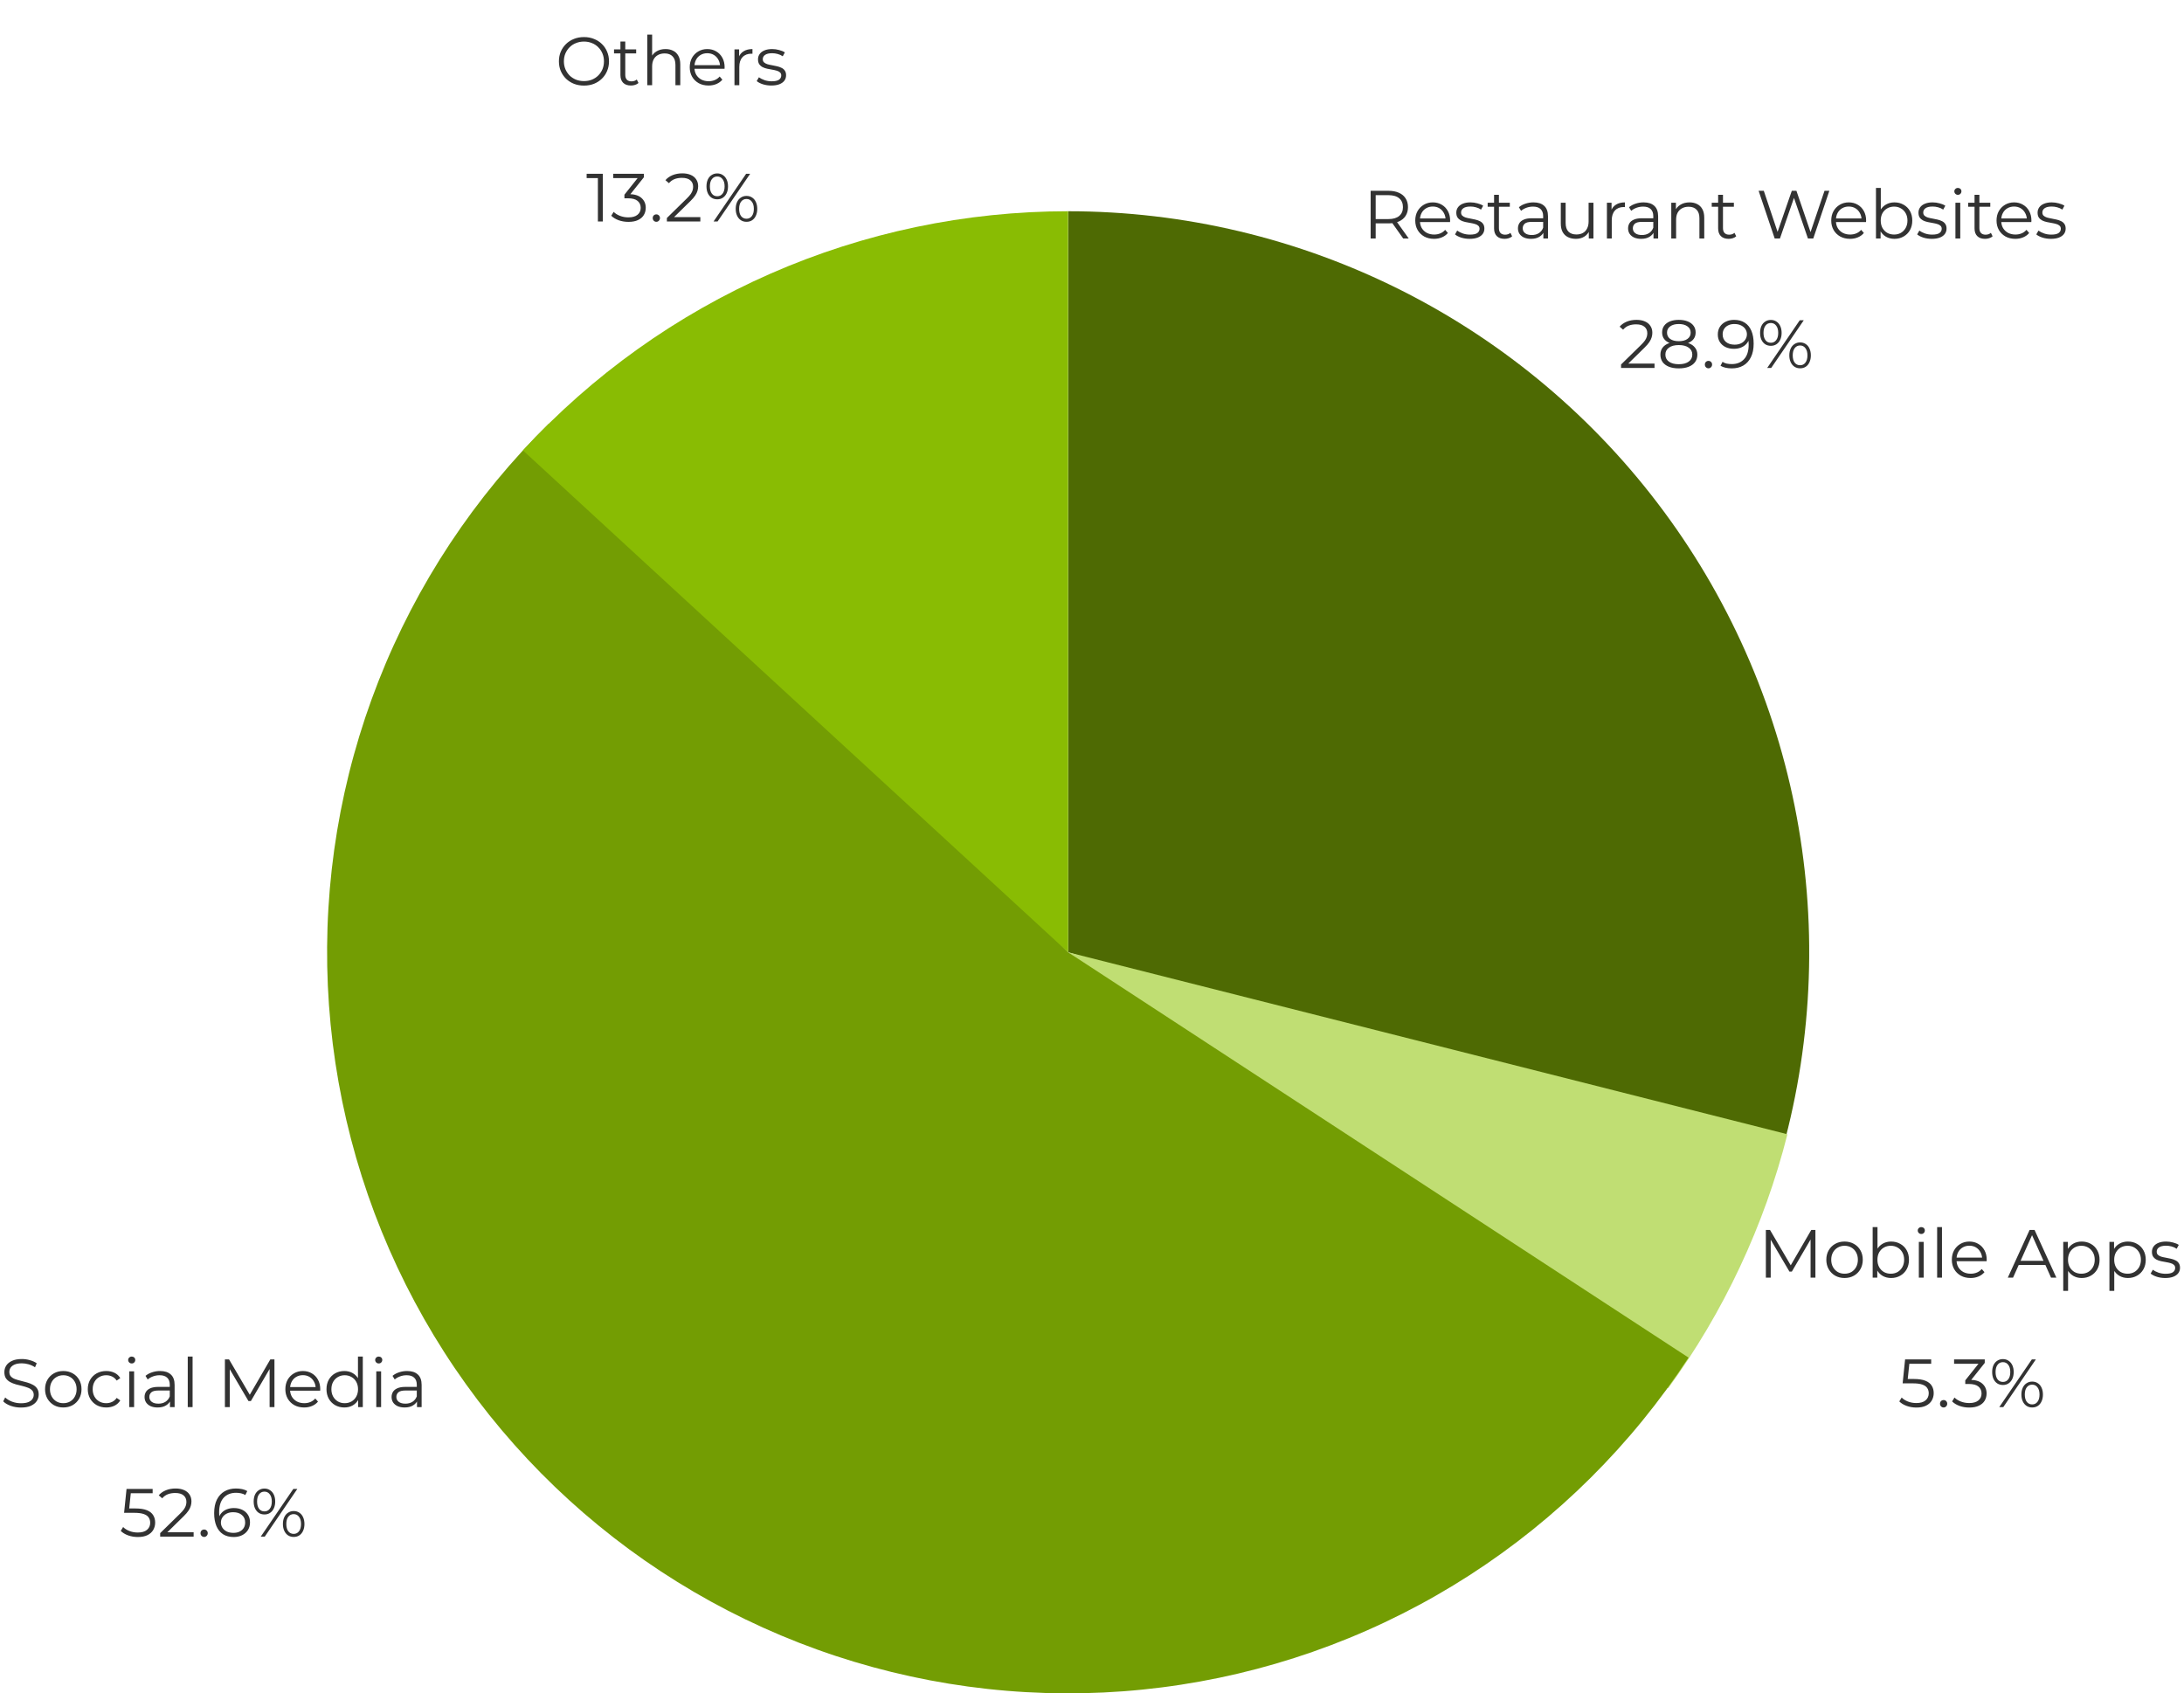 <svg width="641" height="497" viewBox="0 0 641 497" fill="none" xmlns="http://www.w3.org/2000/svg">
<path d="M6.14 413.12C5.1 413.12 4.1 412.953 3.14 412.62C2.193 412.273 1.46 411.833 0.94 411.3L1.52 410.16C2.013 410.64 2.673 411.047 3.5 411.38C4.34 411.7 5.22 411.86 6.14 411.86C7.02 411.86 7.733 411.753 8.28 411.54C8.84 411.313 9.247 411.013 9.5 410.64C9.767 410.267 9.9 409.853 9.9 409.4C9.9 408.853 9.74 408.413 9.42 408.08C9.113 407.747 8.707 407.487 8.2 407.3C7.693 407.1 7.133 406.927 6.52 406.78C5.907 406.633 5.293 406.48 4.68 406.32C4.067 406.147 3.5 405.92 2.98 405.64C2.473 405.36 2.06 404.993 1.74 404.54C1.433 404.073 1.28 403.467 1.28 402.72C1.28 402.027 1.46 401.393 1.82 400.82C2.193 400.233 2.76 399.767 3.52 399.42C4.28 399.06 5.253 398.88 6.44 398.88C7.227 398.88 8.007 398.993 8.78 399.22C9.553 399.433 10.22 399.733 10.78 400.12L10.28 401.3C9.68 400.9 9.04 400.607 8.36 400.42C7.693 400.233 7.047 400.14 6.42 400.14C5.58 400.14 4.887 400.253 4.34 400.48C3.793 400.707 3.387 401.013 3.12 401.4C2.867 401.773 2.74 402.2 2.74 402.68C2.74 403.227 2.893 403.667 3.2 404C3.52 404.333 3.933 404.593 4.44 404.78C4.96 404.967 5.527 405.133 6.14 405.28C6.753 405.427 7.36 405.587 7.96 405.76C8.573 405.933 9.133 406.16 9.64 406.44C10.16 406.707 10.573 407.067 10.88 407.52C11.2 407.973 11.36 408.567 11.36 409.3C11.36 409.98 11.173 410.613 10.8 411.2C10.427 411.773 9.853 412.24 9.08 412.6C8.32 412.947 7.34 413.12 6.14 413.12ZM18.565 413.1C17.551 413.1 16.638 412.873 15.825 412.42C15.025 411.953 14.391 411.32 13.925 410.52C13.458 409.707 13.225 408.78 13.225 407.74C13.225 406.687 13.458 405.76 13.925 404.96C14.391 404.16 15.025 403.533 15.825 403.08C16.625 402.627 17.538 402.4 18.565 402.4C19.605 402.4 20.525 402.627 21.325 403.08C22.138 403.533 22.771 404.16 23.225 404.96C23.691 405.76 23.925 406.687 23.925 407.74C23.925 408.78 23.691 409.707 23.225 410.52C22.771 411.32 22.138 411.953 21.325 412.42C20.511 412.873 19.591 413.1 18.565 413.1ZM18.565 411.84C19.325 411.84 19.998 411.673 20.585 411.34C21.171 410.993 21.631 410.513 21.965 409.9C22.311 409.273 22.485 408.553 22.485 407.74C22.485 406.913 22.311 406.193 21.965 405.58C21.631 404.967 21.171 404.493 20.585 404.16C19.998 403.813 19.331 403.64 18.585 403.64C17.838 403.64 17.171 403.813 16.585 404.16C15.998 404.493 15.531 404.967 15.185 405.58C14.838 406.193 14.665 406.913 14.665 407.74C14.665 408.553 14.838 409.273 15.185 409.9C15.531 410.513 15.998 410.993 16.585 411.34C17.171 411.673 17.831 411.84 18.565 411.84ZM31.184 413.1C30.144 413.1 29.21 412.873 28.384 412.42C27.57 411.953 26.93 411.32 26.464 410.52C25.997 409.707 25.764 408.78 25.764 407.74C25.764 406.687 25.997 405.76 26.464 404.96C26.93 404.16 27.57 403.533 28.384 403.08C29.21 402.627 30.144 402.4 31.184 402.4C32.077 402.4 32.884 402.573 33.604 402.92C34.324 403.267 34.89 403.787 35.304 404.48L34.244 405.2C33.884 404.667 33.437 404.273 32.904 404.02C32.37 403.767 31.79 403.64 31.164 403.64C30.417 403.64 29.744 403.813 29.144 404.16C28.544 404.493 28.07 404.967 27.724 405.58C27.377 406.193 27.204 406.913 27.204 407.74C27.204 408.567 27.377 409.287 27.724 409.9C28.07 410.513 28.544 410.993 29.144 411.34C29.744 411.673 30.417 411.84 31.164 411.84C31.79 411.84 32.37 411.713 32.904 411.46C33.437 411.207 33.884 410.82 34.244 410.3L35.304 411.02C34.89 411.7 34.324 412.22 33.604 412.58C32.884 412.927 32.077 413.1 31.184 413.1ZM37.937 413V402.5H39.357V413H37.937ZM38.657 400.18C38.364 400.18 38.117 400.08 37.917 399.88C37.717 399.68 37.617 399.44 37.617 399.16C37.617 398.88 37.717 398.647 37.917 398.46C38.117 398.26 38.364 398.16 38.657 398.16C38.95 398.16 39.197 398.253 39.397 398.44C39.597 398.627 39.697 398.86 39.697 399.14C39.697 399.433 39.597 399.68 39.397 399.88C39.21 400.08 38.964 400.18 38.657 400.18ZM49.888 413V410.68L49.828 410.3V406.42C49.828 405.527 49.575 404.84 49.068 404.36C48.575 403.88 47.835 403.64 46.848 403.64C46.168 403.64 45.522 403.753 44.908 403.98C44.295 404.207 43.775 404.507 43.348 404.88L42.708 403.82C43.242 403.367 43.882 403.02 44.628 402.78C45.375 402.527 46.161 402.4 46.988 402.4C48.348 402.4 49.395 402.74 50.128 403.42C50.875 404.087 51.248 405.107 51.248 406.48V413H49.888ZM46.268 413.1C45.481 413.1 44.795 412.973 44.208 412.72C43.635 412.453 43.195 412.093 42.888 411.64C42.581 411.173 42.428 410.64 42.428 410.04C42.428 409.493 42.555 409 42.808 408.56C43.075 408.107 43.502 407.747 44.088 407.48C44.688 407.2 45.488 407.06 46.488 407.06H50.108V408.12H46.528C45.515 408.12 44.808 408.3 44.408 408.66C44.022 409.02 43.828 409.467 43.828 410C43.828 410.6 44.062 411.08 44.528 411.44C44.995 411.8 45.648 411.98 46.488 411.98C47.288 411.98 47.975 411.8 48.548 411.44C49.135 411.067 49.562 410.533 49.828 409.84L50.148 410.82C49.882 411.513 49.415 412.067 48.748 412.48C48.095 412.893 47.268 413.1 46.268 413.1ZM55.105 413V398.16H56.525V413H55.105ZM66.01 413V399H67.231L73.63 409.92H72.99L79.331 399H80.55V413H79.13V401.22H79.471L73.63 411.22H72.93L67.05 401.22H67.43V413H66.01ZM89.272 413.1C88.179 413.1 87.219 412.873 86.392 412.42C85.565 411.953 84.919 411.32 84.452 410.52C83.985 409.707 83.752 408.78 83.752 407.74C83.752 406.7 83.972 405.78 84.412 404.98C84.865 404.18 85.479 403.553 86.252 403.1C87.039 402.633 87.919 402.4 88.892 402.4C89.879 402.4 90.752 402.627 91.512 403.08C92.285 403.52 92.892 404.147 93.332 404.96C93.772 405.76 93.992 406.687 93.992 407.74C93.992 407.807 93.985 407.88 93.972 407.96C93.972 408.027 93.972 408.1 93.972 408.18H84.832V407.12H93.212L92.652 407.54C92.652 406.78 92.485 406.107 92.152 405.52C91.832 404.92 91.392 404.453 90.832 404.12C90.272 403.787 89.625 403.62 88.892 403.62C88.172 403.62 87.525 403.787 86.952 404.12C86.379 404.453 85.932 404.92 85.612 405.52C85.292 406.12 85.132 406.807 85.132 407.58V407.8C85.132 408.6 85.305 409.307 85.652 409.92C86.012 410.52 86.505 410.993 87.132 411.34C87.772 411.673 88.499 411.84 89.312 411.84C89.952 411.84 90.545 411.727 91.092 411.5C91.652 411.273 92.132 410.927 92.532 410.46L93.332 411.38C92.865 411.94 92.279 412.367 91.572 412.66C90.879 412.953 90.112 413.1 89.272 413.1ZM101.062 413.1C100.062 413.1 99.162 412.873 98.362 412.42C97.576 411.967 96.956 411.34 96.502 410.54C96.049 409.727 95.822 408.793 95.822 407.74C95.822 406.673 96.049 405.74 96.502 404.94C96.956 404.14 97.576 403.52 98.362 403.08C99.162 402.627 100.062 402.4 101.062 402.4C101.982 402.4 102.802 402.607 103.522 403.02C104.256 403.433 104.836 404.04 105.262 404.84C105.702 405.627 105.922 406.593 105.922 407.74C105.922 408.873 105.709 409.84 105.282 410.64C104.856 411.44 104.276 412.053 103.542 412.48C102.822 412.893 101.996 413.1 101.062 413.1ZM101.162 411.84C101.909 411.84 102.576 411.673 103.162 411.34C103.762 410.993 104.229 410.513 104.562 409.9C104.909 409.273 105.082 408.553 105.082 407.74C105.082 406.913 104.909 406.193 104.562 405.58C104.229 404.967 103.762 404.493 103.162 404.16C102.576 403.813 101.909 403.64 101.162 403.64C100.429 403.64 99.769 403.813 99.182 404.16C98.596 404.493 98.129 404.967 97.782 405.58C97.436 406.193 97.262 406.913 97.262 407.74C97.262 408.553 97.436 409.273 97.782 409.9C98.129 410.513 98.596 410.993 99.182 411.34C99.769 411.673 100.429 411.84 101.162 411.84ZM105.122 413V409.84L105.262 407.72L105.062 405.6V398.16H106.482V413H105.122ZM110.437 413V402.5H111.857V413H110.437ZM111.157 400.18C110.864 400.18 110.617 400.08 110.417 399.88C110.217 399.68 110.117 399.44 110.117 399.16C110.117 398.88 110.217 398.647 110.417 398.46C110.617 398.26 110.864 398.16 111.157 398.16C111.45 398.16 111.697 398.253 111.897 398.44C112.097 398.627 112.197 398.86 112.197 399.14C112.197 399.433 112.097 399.68 111.897 399.88C111.71 400.08 111.464 400.18 111.157 400.18ZM122.388 413V410.68L122.328 410.3V406.42C122.328 405.527 122.075 404.84 121.568 404.36C121.075 403.88 120.335 403.64 119.348 403.64C118.668 403.64 118.021 403.753 117.408 403.98C116.795 404.207 116.275 404.507 115.848 404.88L115.208 403.82C115.741 403.367 116.381 403.02 117.128 402.78C117.875 402.527 118.661 402.4 119.488 402.4C120.848 402.4 121.895 402.74 122.628 403.42C123.375 404.087 123.748 405.107 123.748 406.48V413H122.388ZM118.768 413.1C117.981 413.1 117.295 412.973 116.708 412.72C116.135 412.453 115.695 412.093 115.388 411.64C115.081 411.173 114.928 410.64 114.928 410.04C114.928 409.493 115.055 409 115.308 408.56C115.575 408.107 116.001 407.747 116.588 407.48C117.188 407.2 117.988 407.06 118.988 407.06H122.608V408.12H119.028C118.015 408.12 117.308 408.3 116.908 408.66C116.521 409.02 116.328 409.467 116.328 410C116.328 410.6 116.561 411.08 117.028 411.44C117.495 411.8 118.148 411.98 118.988 411.98C119.788 411.98 120.475 411.8 121.048 411.44C121.635 411.067 122.061 410.533 122.328 409.84L122.648 410.82C122.381 411.513 121.915 412.067 121.248 412.48C120.595 412.893 119.768 413.1 118.768 413.1Z" fill="#323232"/>
<path d="M40.46 451.12C39.46 451.12 38.507 450.96 37.6 450.64C36.693 450.307 35.973 449.867 35.44 449.32L36.14 448.18C36.58 448.647 37.18 449.033 37.94 449.34C38.713 449.647 39.547 449.8 40.44 449.8C41.627 449.8 42.527 449.54 43.14 449.02C43.767 448.487 44.08 447.793 44.08 446.94C44.08 446.34 43.933 445.827 43.64 445.4C43.36 444.96 42.88 444.62 42.2 444.38C41.52 444.14 40.587 444.02 39.4 444.02H36.42L37.14 437H44.8V438.28H37.72L38.46 437.58L37.84 443.46L37.1 442.74H39.72C41.133 442.74 42.267 442.913 43.12 443.26C43.973 443.607 44.587 444.093 44.96 444.72C45.347 445.333 45.54 446.053 45.54 446.88C45.54 447.667 45.353 448.387 44.98 449.04C44.607 449.68 44.047 450.187 43.3 450.56C42.553 450.933 41.607 451.12 40.46 451.12ZM47.011 451V449.98L52.831 444.28C53.364 443.76 53.764 443.307 54.031 442.92C54.297 442.52 54.477 442.147 54.571 441.8C54.664 441.453 54.711 441.127 54.711 440.82C54.711 440.007 54.431 439.367 53.87 438.9C53.324 438.433 52.511 438.2 51.431 438.2C50.604 438.2 49.87 438.327 49.23 438.58C48.604 438.833 48.064 439.227 47.611 439.76L46.59 438.88C47.137 438.24 47.837 437.747 48.691 437.4C49.544 437.053 50.497 436.88 51.55 436.88C52.497 436.88 53.317 437.033 54.011 437.34C54.704 437.633 55.237 438.067 55.611 438.64C55.997 439.213 56.191 439.887 56.191 440.66C56.191 441.113 56.124 441.56 55.99 442C55.87 442.44 55.644 442.907 55.31 443.4C54.99 443.88 54.517 444.427 53.891 445.04L48.55 450.28L48.151 449.72H56.831V451H47.011ZM59.913 451.1C59.62 451.1 59.366 450.993 59.153 450.78C58.953 450.567 58.853 450.307 58.853 450C58.853 449.68 58.953 449.42 59.153 449.22C59.366 449.02 59.62 448.92 59.913 448.92C60.206 448.92 60.453 449.02 60.653 449.22C60.866 449.42 60.973 449.68 60.973 450C60.973 450.307 60.866 450.567 60.653 450.78C60.453 450.993 60.206 451.1 59.913 451.1ZM68.596 451.12C67.356 451.12 66.31 450.847 65.456 450.3C64.603 449.74 63.956 448.94 63.516 447.9C63.076 446.847 62.856 445.587 62.856 444.12C62.856 442.533 63.123 441.207 63.656 440.14C64.203 439.06 64.956 438.247 65.916 437.7C66.876 437.153 67.99 436.88 69.256 436.88C69.883 436.88 70.483 436.94 71.056 437.06C71.63 437.18 72.136 437.373 72.576 437.64L71.996 438.8C71.636 438.56 71.223 438.393 70.756 438.3C70.29 438.193 69.796 438.14 69.276 438.14C67.77 438.14 66.563 438.62 65.656 439.58C64.763 440.54 64.316 441.973 64.316 443.88C64.316 444.173 64.33 444.54 64.356 444.98C64.396 445.407 64.476 445.833 64.596 446.26L64.096 445.88C64.243 445.187 64.53 444.6 64.956 444.12C65.383 443.627 65.916 443.253 66.556 443C67.196 442.747 67.896 442.62 68.656 442.62C69.59 442.62 70.41 442.793 71.116 443.14C71.823 443.487 72.376 443.973 72.776 444.6C73.176 445.227 73.376 445.967 73.376 446.82C73.376 447.687 73.17 448.447 72.756 449.1C72.343 449.74 71.77 450.24 71.036 450.6C70.316 450.947 69.503 451.12 68.596 451.12ZM68.536 449.9C69.203 449.9 69.79 449.78 70.296 449.54C70.816 449.287 71.223 448.933 71.516 448.48C71.81 448.013 71.956 447.473 71.956 446.86C71.956 445.94 71.636 445.207 70.996 444.66C70.37 444.113 69.516 443.84 68.436 443.84C67.716 443.84 67.09 443.973 66.556 444.24C66.023 444.507 65.603 444.873 65.296 445.34C64.99 445.793 64.836 446.313 64.836 446.9C64.836 447.407 64.976 447.893 65.256 448.36C65.536 448.813 65.95 449.187 66.496 449.48C67.056 449.76 67.736 449.9 68.536 449.9ZM76.533 451L86.093 437H87.273L77.713 451H76.533ZM77.613 444.5C76.987 444.5 76.433 444.347 75.953 444.04C75.473 443.72 75.1 443.273 74.833 442.7C74.58 442.127 74.453 441.46 74.453 440.7C74.453 439.94 74.58 439.273 74.833 438.7C75.1 438.127 75.473 437.687 75.953 437.38C76.433 437.06 76.987 436.9 77.613 436.9C78.24 436.9 78.787 437.06 79.253 437.38C79.733 437.687 80.107 438.127 80.373 438.7C80.64 439.273 80.773 439.94 80.773 440.7C80.773 441.46 80.64 442.127 80.373 442.7C80.107 443.273 79.733 443.72 79.253 444.04C78.787 444.347 78.24 444.5 77.613 444.5ZM77.613 443.6C78.267 443.6 78.787 443.347 79.173 442.84C79.573 442.32 79.773 441.607 79.773 440.7C79.773 439.793 79.573 439.087 79.173 438.58C78.787 438.06 78.267 437.8 77.613 437.8C76.947 437.8 76.42 438.06 76.033 438.58C75.647 439.087 75.453 439.793 75.453 440.7C75.453 441.607 75.647 442.32 76.033 442.84C76.42 443.347 76.947 443.6 77.613 443.6ZM86.193 451.1C85.58 451.1 85.033 450.947 84.553 450.64C84.073 450.32 83.7 449.873 83.433 449.3C83.167 448.727 83.033 448.06 83.033 447.3C83.033 446.54 83.167 445.873 83.433 445.3C83.7 444.727 84.073 444.287 84.553 443.98C85.033 443.66 85.58 443.5 86.193 443.5C86.833 443.5 87.387 443.66 87.853 443.98C88.333 444.287 88.7 444.727 88.953 445.3C89.22 445.873 89.353 446.54 89.353 447.3C89.353 448.06 89.22 448.727 88.953 449.3C88.7 449.873 88.333 450.32 87.853 450.64C87.387 450.947 86.833 451.1 86.193 451.1ZM86.193 450.2C86.847 450.2 87.367 449.947 87.753 449.44C88.153 448.92 88.353 448.207 88.353 447.3C88.353 446.393 88.153 445.687 87.753 445.18C87.367 444.66 86.847 444.4 86.193 444.4C85.54 444.4 85.013 444.66 84.613 445.18C84.227 445.687 84.033 446.393 84.033 447.3C84.033 448.207 84.227 448.92 84.613 449.44C85.013 449.947 85.54 450.2 86.193 450.2Z" fill="#323232"/>
<path d="M518.28 375V361H519.5L525.9 371.92H525.26L531.6 361H532.82V375H531.4V363.22H531.74L525.9 373.22H525.2L519.32 363.22H519.7V375H518.28ZM541.362 375.1C540.348 375.1 539.435 374.873 538.622 374.42C537.822 373.953 537.188 373.32 536.722 372.52C536.255 371.707 536.022 370.78 536.022 369.74C536.022 368.687 536.255 367.76 536.722 366.96C537.188 366.16 537.822 365.533 538.622 365.08C539.422 364.627 540.335 364.4 541.362 364.4C542.402 364.4 543.322 364.627 544.122 365.08C544.935 365.533 545.568 366.16 546.022 366.96C546.488 367.76 546.722 368.687 546.722 369.74C546.722 370.78 546.488 371.707 546.022 372.52C545.568 373.32 544.935 373.953 544.122 374.42C543.308 374.873 542.388 375.1 541.362 375.1ZM541.362 373.84C542.122 373.84 542.795 373.673 543.382 373.34C543.968 372.993 544.428 372.513 544.762 371.9C545.108 371.273 545.282 370.553 545.282 369.74C545.282 368.913 545.108 368.193 544.762 367.58C544.428 366.967 543.968 366.493 543.382 366.16C542.795 365.813 542.128 365.64 541.382 365.64C540.635 365.64 539.968 365.813 539.382 366.16C538.795 366.493 538.328 366.967 537.982 367.58C537.635 368.193 537.462 368.913 537.462 369.74C537.462 370.553 537.635 371.273 537.982 371.9C538.328 372.513 538.795 372.993 539.382 373.34C539.968 373.673 540.628 373.84 541.362 373.84ZM555.041 375.1C554.121 375.1 553.294 374.893 552.561 374.48C551.827 374.053 551.247 373.44 550.821 372.64C550.394 371.84 550.181 370.873 550.181 369.74C550.181 368.593 550.394 367.627 550.821 366.84C551.261 366.04 551.847 365.433 552.581 365.02C553.314 364.607 554.134 364.4 555.041 364.4C556.041 364.4 556.934 364.627 557.721 365.08C558.521 365.52 559.147 366.14 559.601 366.94C560.054 367.74 560.281 368.673 560.281 369.74C560.281 370.793 560.054 371.727 559.601 372.54C559.147 373.34 558.521 373.967 557.721 374.42C556.934 374.873 556.041 375.1 555.041 375.1ZM549.621 375V360.16H551.041V367.6L550.841 369.72L550.981 371.84V375H549.621ZM554.941 373.84C555.687 373.84 556.354 373.673 556.941 373.34C557.527 372.993 557.994 372.513 558.341 371.9C558.687 371.273 558.861 370.553 558.861 369.74C558.861 368.913 558.687 368.193 558.341 367.58C557.994 366.967 557.527 366.493 556.941 366.16C556.354 365.813 555.687 365.64 554.941 365.64C554.194 365.64 553.521 365.813 552.921 366.16C552.334 366.493 551.867 366.967 551.521 367.58C551.187 368.193 551.021 368.913 551.021 369.74C551.021 370.553 551.187 371.273 551.521 371.9C551.867 372.513 552.334 372.993 552.921 373.34C553.521 373.673 554.194 373.84 554.941 373.84ZM563.175 375V364.5H564.595V375H563.175ZM563.895 362.18C563.602 362.18 563.355 362.08 563.155 361.88C562.955 361.68 562.855 361.44 562.855 361.16C562.855 360.88 562.955 360.647 563.155 360.46C563.355 360.26 563.602 360.16 563.895 360.16C564.189 360.16 564.435 360.253 564.635 360.44C564.835 360.627 564.935 360.86 564.935 361.14C564.935 361.433 564.835 361.68 564.635 361.88C564.449 362.08 564.202 362.18 563.895 362.18ZM568.546 375V360.16H569.966V375H568.546ZM578.378 375.1C577.284 375.1 576.324 374.873 575.498 374.42C574.671 373.953 574.024 373.32 573.558 372.52C573.091 371.707 572.858 370.78 572.858 369.74C572.858 368.7 573.078 367.78 573.518 366.98C573.971 366.18 574.584 365.553 575.358 365.1C576.144 364.633 577.024 364.4 577.998 364.4C578.984 364.4 579.858 364.627 580.618 365.08C581.391 365.52 581.998 366.147 582.438 366.96C582.878 367.76 583.098 368.687 583.098 369.74C583.098 369.807 583.091 369.88 583.078 369.96C583.078 370.027 583.078 370.1 583.078 370.18H573.938V369.12H582.318L581.758 369.54C581.758 368.78 581.591 368.107 581.258 367.52C580.938 366.92 580.498 366.453 579.938 366.12C579.378 365.787 578.731 365.62 577.998 365.62C577.278 365.62 576.631 365.787 576.058 366.12C575.484 366.453 575.038 366.92 574.718 367.52C574.398 368.12 574.238 368.807 574.238 369.58V369.8C574.238 370.6 574.411 371.307 574.758 371.92C575.118 372.52 575.611 372.993 576.238 373.34C576.878 373.673 577.604 373.84 578.418 373.84C579.058 373.84 579.651 373.727 580.198 373.5C580.758 373.273 581.238 372.927 581.638 372.46L582.438 373.38C581.971 373.94 581.384 374.367 580.678 374.66C579.984 374.953 579.218 375.1 578.378 375.1ZM589.282 375L595.682 361H597.142L603.542 375H601.982L596.102 361.86H596.702L590.822 375H589.282ZM591.802 371.26L592.242 370.06H600.382L600.822 371.26H591.802ZM610.978 375.1C610.071 375.1 609.251 374.893 608.518 374.48C607.785 374.053 607.198 373.447 606.758 372.66C606.331 371.86 606.118 370.887 606.118 369.74C606.118 368.593 606.331 367.627 606.758 366.84C607.185 366.04 607.765 365.433 608.498 365.02C609.231 364.607 610.058 364.4 610.978 364.4C611.978 364.4 612.871 364.627 613.658 365.08C614.458 365.52 615.085 366.147 615.538 366.96C615.991 367.76 616.218 368.687 616.218 369.74C616.218 370.807 615.991 371.74 615.538 372.54C615.085 373.34 614.458 373.967 613.658 374.42C612.871 374.873 611.978 375.1 610.978 375.1ZM605.558 378.88V364.5H606.918V367.66L606.778 369.76L606.978 371.88V378.88H605.558ZM610.878 373.84C611.625 373.84 612.291 373.673 612.878 373.34C613.465 372.993 613.931 372.513 614.278 371.9C614.625 371.273 614.798 370.553 614.798 369.74C614.798 368.927 614.625 368.213 614.278 367.6C613.931 366.987 613.465 366.507 612.878 366.16C612.291 365.813 611.625 365.64 610.878 365.64C610.131 365.64 609.458 365.813 608.858 366.16C608.271 366.507 607.805 366.987 607.458 367.6C607.125 368.213 606.958 368.927 606.958 369.74C606.958 370.553 607.125 371.273 607.458 371.9C607.805 372.513 608.271 372.993 608.858 373.34C609.458 373.673 610.131 373.84 610.878 373.84ZM624.533 375.1C623.626 375.1 622.806 374.893 622.073 374.48C621.339 374.053 620.753 373.447 620.313 372.66C619.886 371.86 619.673 370.887 619.673 369.74C619.673 368.593 619.886 367.627 620.313 366.84C620.739 366.04 621.319 365.433 622.053 365.02C622.786 364.607 623.613 364.4 624.533 364.4C625.533 364.4 626.426 364.627 627.213 365.08C628.013 365.52 628.639 366.147 629.093 366.96C629.546 367.76 629.773 368.687 629.773 369.74C629.773 370.807 629.546 371.74 629.093 372.54C628.639 373.34 628.013 373.967 627.213 374.42C626.426 374.873 625.533 375.1 624.533 375.1ZM619.113 378.88V364.5H620.473V367.66L620.333 369.76L620.533 371.88V378.88H619.113ZM624.433 373.84C625.179 373.84 625.846 373.673 626.433 373.34C627.019 372.993 627.486 372.513 627.833 371.9C628.179 371.273 628.353 370.553 628.353 369.74C628.353 368.927 628.179 368.213 627.833 367.6C627.486 366.987 627.019 366.507 626.433 366.16C625.846 365.813 625.179 365.64 624.433 365.64C623.686 365.64 623.013 365.813 622.413 366.16C621.826 366.507 621.359 366.987 621.013 367.6C620.679 368.213 620.513 368.927 620.513 369.74C620.513 370.553 620.679 371.273 621.013 371.9C621.359 372.513 621.826 372.993 622.413 373.34C623.013 373.673 623.686 373.84 624.433 373.84ZM635.488 375.1C634.621 375.1 633.801 374.98 633.028 374.74C632.254 374.487 631.648 374.173 631.208 373.8L631.848 372.68C632.274 373 632.821 373.28 633.488 373.52C634.154 373.747 634.854 373.86 635.588 373.86C636.588 373.86 637.308 373.707 637.748 373.4C638.188 373.08 638.408 372.66 638.408 372.14C638.408 371.753 638.281 371.453 638.028 371.24C637.788 371.013 637.468 370.847 637.068 370.74C636.668 370.62 636.221 370.52 635.728 370.44C635.234 370.36 634.741 370.267 634.248 370.16C633.768 370.053 633.328 369.9 632.928 369.7C632.528 369.487 632.201 369.2 631.948 368.84C631.708 368.48 631.588 368 631.588 367.4C631.588 366.827 631.748 366.313 632.068 365.86C632.388 365.407 632.854 365.053 633.468 364.8C634.094 364.533 634.854 364.4 635.748 364.4C636.428 364.4 637.108 364.493 637.788 364.68C638.468 364.853 639.028 365.087 639.468 365.38L638.848 366.52C638.381 366.2 637.881 365.973 637.348 365.84C636.814 365.693 636.281 365.62 635.748 365.62C634.801 365.62 634.101 365.787 633.648 366.12C633.208 366.44 632.988 366.853 632.988 367.36C632.988 367.76 633.108 368.073 633.348 368.3C633.601 368.527 633.928 368.707 634.328 368.84C634.741 368.96 635.188 369.06 635.668 369.14C636.161 369.22 636.648 369.32 637.128 369.44C637.621 369.547 638.068 369.7 638.468 369.9C638.881 370.087 639.208 370.36 639.448 370.72C639.701 371.067 639.828 371.527 639.828 372.1C639.828 372.713 639.654 373.247 639.308 373.7C638.974 374.14 638.481 374.487 637.828 374.74C637.188 374.98 636.408 375.1 635.488 375.1Z" fill="#323232"/>
<path d="M562.46 413.12C561.46 413.12 560.507 412.96 559.6 412.64C558.693 412.307 557.973 411.867 557.44 411.32L558.14 410.18C558.58 410.647 559.18 411.033 559.94 411.34C560.713 411.647 561.547 411.8 562.44 411.8C563.627 411.8 564.527 411.54 565.14 411.02C565.767 410.487 566.08 409.793 566.08 408.94C566.08 408.34 565.933 407.827 565.64 407.4C565.36 406.96 564.88 406.62 564.2 406.38C563.52 406.14 562.587 406.02 561.4 406.02H558.42L559.14 399H566.8V400.28H559.72L560.46 399.58L559.84 405.46L559.1 404.74H561.72C563.133 404.74 564.267 404.913 565.12 405.26C565.973 405.607 566.587 406.093 566.96 406.72C567.347 407.333 567.54 408.053 567.54 408.88C567.54 409.667 567.353 410.387 566.98 411.04C566.607 411.68 566.047 412.187 565.3 412.56C564.553 412.933 563.607 413.12 562.46 413.12ZM570.448 413.1C570.155 413.1 569.901 412.993 569.688 412.78C569.488 412.567 569.388 412.307 569.388 412C569.388 411.68 569.488 411.42 569.688 411.22C569.901 411.02 570.155 410.92 570.448 410.92C570.741 410.92 570.988 411.02 571.188 411.22C571.401 411.42 571.508 411.68 571.508 412C571.508 412.307 571.401 412.567 571.188 412.78C570.988 412.993 570.741 413.1 570.448 413.1ZM577.982 413.12C576.968 413.12 576.008 412.96 575.102 412.64C574.208 412.307 573.488 411.867 572.942 411.32L573.642 410.18C574.095 410.647 574.702 411.033 575.462 411.34C576.235 411.647 577.075 411.8 577.982 411.8C579.142 411.8 580.028 411.547 580.642 411.04C581.268 410.533 581.582 409.853 581.582 409C581.582 408.147 581.275 407.467 580.662 406.96C580.062 406.453 579.108 406.2 577.802 406.2H576.802V405.14L581.122 399.72L581.322 400.28H573.522V399H582.522V400.02L578.202 405.44L577.502 404.98H578.042C579.722 404.98 580.975 405.353 581.802 406.1C582.642 406.847 583.062 407.807 583.062 408.98C583.062 409.767 582.875 410.473 582.502 411.1C582.128 411.727 581.562 412.22 580.802 412.58C580.055 412.94 579.115 413.12 577.982 413.12ZM586.775 413L596.335 399H597.515L587.955 413H586.775ZM587.855 406.5C587.229 406.5 586.675 406.347 586.195 406.04C585.715 405.72 585.342 405.273 585.075 404.7C584.822 404.127 584.695 403.46 584.695 402.7C584.695 401.94 584.822 401.273 585.075 400.7C585.342 400.127 585.715 399.687 586.195 399.38C586.675 399.06 587.229 398.9 587.855 398.9C588.482 398.9 589.029 399.06 589.495 399.38C589.975 399.687 590.349 400.127 590.615 400.7C590.882 401.273 591.015 401.94 591.015 402.7C591.015 403.46 590.882 404.127 590.615 404.7C590.349 405.273 589.975 405.72 589.495 406.04C589.029 406.347 588.482 406.5 587.855 406.5ZM587.855 405.6C588.509 405.6 589.029 405.347 589.415 404.84C589.815 404.32 590.015 403.607 590.015 402.7C590.015 401.793 589.815 401.087 589.415 400.58C589.029 400.06 588.509 399.8 587.855 399.8C587.189 399.8 586.662 400.06 586.275 400.58C585.889 401.087 585.695 401.793 585.695 402.7C585.695 403.607 585.889 404.32 586.275 404.84C586.662 405.347 587.189 405.6 587.855 405.6ZM596.435 413.1C595.822 413.1 595.275 412.947 594.795 412.64C594.315 412.32 593.942 411.873 593.675 411.3C593.409 410.727 593.275 410.06 593.275 409.3C593.275 408.54 593.409 407.873 593.675 407.3C593.942 406.727 594.315 406.287 594.795 405.98C595.275 405.66 595.822 405.5 596.435 405.5C597.075 405.5 597.629 405.66 598.095 405.98C598.575 406.287 598.942 406.727 599.195 407.3C599.462 407.873 599.595 408.54 599.595 409.3C599.595 410.06 599.462 410.727 599.195 411.3C598.942 411.873 598.575 412.32 598.095 412.64C597.629 412.947 597.075 413.1 596.435 413.1ZM596.435 412.2C597.089 412.2 597.609 411.947 597.995 411.44C598.395 410.92 598.595 410.207 598.595 409.3C598.595 408.393 598.395 407.687 597.995 407.18C597.609 406.66 597.089 406.4 596.435 406.4C595.782 406.4 595.255 406.66 594.855 407.18C594.469 407.687 594.275 408.393 594.275 409.3C594.275 410.207 594.469 410.92 594.855 411.44C595.255 411.947 595.782 412.2 596.435 412.2Z" fill="#323232"/>
<path d="M402.28 70V56H407.52C408.707 56 409.727 56.193 410.58 56.58C411.433 56.953 412.087 57.5 412.54 58.22C413.007 58.927 413.24 59.787 413.24 60.8C413.24 61.787 413.007 62.64 412.54 63.36C412.087 64.067 411.433 64.613 410.58 65C409.727 65.373 408.707 65.56 407.52 65.56H403.1L403.76 64.88V70H402.28ZM411.84 70L408.24 64.92H409.84L413.46 70H411.84ZM403.76 65L403.1 64.3H407.48C408.88 64.3 409.94 63.993 410.66 63.38C411.393 62.767 411.76 61.907 411.76 60.8C411.76 59.68 411.393 58.813 410.66 58.2C409.94 57.587 408.88 57.28 407.48 57.28H403.1L403.76 56.58V65ZM420.893 70.1C419.8 70.1 418.84 69.873 418.013 69.42C417.186 68.953 416.54 68.32 416.073 67.52C415.606 66.707 415.373 65.78 415.373 64.74C415.373 63.7 415.593 62.78 416.033 61.98C416.486 61.18 417.1 60.553 417.873 60.1C418.66 59.633 419.54 59.4 420.513 59.4C421.5 59.4 422.373 59.627 423.133 60.08C423.906 60.52 424.513 61.147 424.953 61.96C425.393 62.76 425.613 63.687 425.613 64.74C425.613 64.807 425.606 64.88 425.593 64.96C425.593 65.027 425.593 65.1 425.593 65.18H416.453V64.12H424.833L424.273 64.54C424.273 63.78 424.106 63.107 423.773 62.52C423.453 61.92 423.013 61.453 422.453 61.12C421.893 60.787 421.246 60.62 420.513 60.62C419.793 60.62 419.146 60.787 418.573 61.12C418 61.453 417.553 61.92 417.233 62.52C416.913 63.12 416.753 63.807 416.753 64.58V64.8C416.753 65.6 416.926 66.307 417.273 66.92C417.633 67.52 418.126 67.993 418.753 68.34C419.393 68.673 420.12 68.84 420.933 68.84C421.573 68.84 422.166 68.727 422.713 68.5C423.273 68.273 423.753 67.927 424.153 67.46L424.953 68.38C424.486 68.94 423.9 69.367 423.193 69.66C422.5 69.953 421.733 70.1 420.893 70.1ZM431.323 70.1C430.457 70.1 429.637 69.98 428.863 69.74C428.09 69.487 427.483 69.173 427.043 68.8L427.683 67.68C428.11 68 428.657 68.28 429.323 68.52C429.99 68.747 430.69 68.86 431.423 68.86C432.423 68.86 433.143 68.707 433.583 68.4C434.023 68.08 434.243 67.66 434.243 67.14C434.243 66.753 434.117 66.453 433.863 66.24C433.623 66.013 433.303 65.847 432.903 65.74C432.503 65.62 432.057 65.52 431.563 65.44C431.07 65.36 430.577 65.267 430.083 65.16C429.603 65.053 429.163 64.9 428.763 64.7C428.363 64.487 428.037 64.2 427.783 63.84C427.543 63.48 427.423 63 427.423 62.4C427.423 61.827 427.583 61.313 427.903 60.86C428.223 60.407 428.69 60.053 429.303 59.8C429.93 59.533 430.69 59.4 431.583 59.4C432.263 59.4 432.943 59.493 433.623 59.68C434.303 59.853 434.863 60.087 435.303 60.38L434.683 61.52C434.217 61.2 433.717 60.973 433.183 60.84C432.65 60.693 432.117 60.62 431.583 60.62C430.637 60.62 429.937 60.787 429.483 61.12C429.043 61.44 428.823 61.853 428.823 62.36C428.823 62.76 428.943 63.073 429.183 63.3C429.437 63.527 429.763 63.707 430.163 63.84C430.577 63.96 431.023 64.06 431.503 64.14C431.997 64.22 432.483 64.32 432.963 64.44C433.457 64.547 433.903 64.7 434.303 64.9C434.717 65.087 435.043 65.36 435.283 65.72C435.537 66.067 435.663 66.527 435.663 67.1C435.663 67.713 435.49 68.247 435.143 68.7C434.81 69.14 434.317 69.487 433.663 69.74C433.023 69.98 432.243 70.1 431.323 70.1ZM441.589 70.1C440.602 70.1 439.842 69.833 439.309 69.3C438.776 68.767 438.509 68.013 438.509 67.04V57.18H439.929V66.96C439.929 67.573 440.082 68.047 440.389 68.38C440.709 68.713 441.162 68.88 441.749 68.88C442.376 68.88 442.896 68.7 443.309 68.34L443.809 69.36C443.529 69.613 443.189 69.8 442.789 69.92C442.402 70.04 442.002 70.1 441.589 70.1ZM436.629 60.68V59.5H443.129V60.68H436.629ZM452.974 70V67.68L452.914 67.3V63.42C452.914 62.527 452.661 61.84 452.154 61.36C451.661 60.88 450.921 60.64 449.934 60.64C449.254 60.64 448.607 60.753 447.994 60.98C447.381 61.207 446.861 61.507 446.434 61.88L445.794 60.82C446.327 60.367 446.967 60.02 447.714 59.78C448.461 59.527 449.247 59.4 450.074 59.4C451.434 59.4 452.481 59.74 453.214 60.42C453.961 61.087 454.334 62.107 454.334 63.48V70H452.974ZM449.354 70.1C448.567 70.1 447.881 69.973 447.294 69.72C446.721 69.453 446.281 69.093 445.974 68.64C445.667 68.173 445.514 67.64 445.514 67.04C445.514 66.493 445.641 66 445.894 65.56C446.161 65.107 446.587 64.747 447.174 64.48C447.774 64.2 448.574 64.06 449.574 64.06H453.194V65.12H449.614C448.601 65.12 447.894 65.3 447.494 65.66C447.107 66.02 446.914 66.467 446.914 67C446.914 67.6 447.147 68.08 447.614 68.44C448.081 68.8 448.734 68.98 449.574 68.98C450.374 68.98 451.061 68.8 451.634 68.44C452.221 68.067 452.647 67.533 452.914 66.84L453.234 67.82C452.967 68.513 452.501 69.067 451.834 69.48C451.181 69.893 450.354 70.1 449.354 70.1ZM462.531 70.1C461.638 70.1 460.858 69.933 460.191 69.6C459.524 69.267 459.004 68.767 458.631 68.1C458.271 67.433 458.091 66.6 458.091 65.6V59.5H459.511V65.44C459.511 66.56 459.784 67.407 460.331 67.98C460.891 68.54 461.671 68.82 462.671 68.82C463.404 68.82 464.038 68.673 464.571 68.38C465.118 68.073 465.531 67.633 465.811 67.06C466.104 66.487 466.251 65.8 466.251 65V59.5H467.671V70H466.311V67.12L466.531 67.64C466.198 68.413 465.678 69.02 464.971 69.46C464.278 69.887 463.464 70.1 462.531 70.1ZM471.628 70V59.5H472.988V62.36L472.848 61.86C473.142 61.06 473.635 60.453 474.328 60.04C475.022 59.613 475.882 59.4 476.908 59.4V60.78C476.855 60.78 476.802 60.78 476.748 60.78C476.695 60.767 476.642 60.76 476.588 60.76C475.482 60.76 474.615 61.1 473.988 61.78C473.362 62.447 473.048 63.4 473.048 64.64V70H471.628ZM485.298 70V67.68L485.238 67.3V63.42C485.238 62.527 484.985 61.84 484.478 61.36C483.985 60.88 483.245 60.64 482.258 60.64C481.578 60.64 480.932 60.753 480.318 60.98C479.705 61.207 479.185 61.507 478.758 61.88L478.118 60.82C478.652 60.367 479.292 60.02 480.038 59.78C480.785 59.527 481.572 59.4 482.398 59.4C483.758 59.4 484.805 59.74 485.538 60.42C486.285 61.087 486.658 62.107 486.658 63.48V70H485.298ZM481.678 70.1C480.892 70.1 480.205 69.973 479.618 69.72C479.045 69.453 478.605 69.093 478.298 68.64C477.992 68.173 477.838 67.64 477.838 67.04C477.838 66.493 477.965 66 478.218 65.56C478.485 65.107 478.912 64.747 479.498 64.48C480.098 64.2 480.898 64.06 481.898 64.06H485.518V65.12H481.938C480.925 65.12 480.218 65.3 479.818 65.66C479.432 66.02 479.238 66.467 479.238 67C479.238 67.6 479.472 68.08 479.938 68.44C480.405 68.8 481.058 68.98 481.898 68.98C482.698 68.98 483.385 68.8 483.958 68.44C484.545 68.067 484.972 67.533 485.238 66.84L485.558 67.82C485.292 68.513 484.825 69.067 484.158 69.48C483.505 69.893 482.678 70.1 481.678 70.1ZM495.875 59.4C496.728 59.4 497.475 59.567 498.115 59.9C498.768 60.22 499.275 60.713 499.635 61.38C500.008 62.047 500.195 62.887 500.195 63.9V70H498.775V64.04C498.775 62.933 498.495 62.1 497.935 61.54C497.388 60.967 496.615 60.68 495.615 60.68C494.868 60.68 494.215 60.833 493.655 61.14C493.108 61.433 492.682 61.867 492.375 62.44C492.082 63 491.935 63.68 491.935 64.48V70H490.515V59.5H491.875V62.38L491.655 61.84C491.988 61.08 492.522 60.487 493.255 60.06C493.988 59.62 494.862 59.4 495.875 59.4ZM507.351 70.1C506.364 70.1 505.604 69.833 505.071 69.3C504.537 68.767 504.271 68.013 504.271 67.04V57.18H505.691V66.96C505.691 67.573 505.844 68.047 506.151 68.38C506.471 68.713 506.924 68.88 507.511 68.88C508.137 68.88 508.657 68.7 509.071 68.34L509.571 69.36C509.291 69.613 508.951 69.8 508.551 69.92C508.164 70.04 507.764 70.1 507.351 70.1ZM502.391 60.68V59.5H508.891V60.68H502.391ZM520.87 70L516.15 56H517.67L522.09 69.18H521.33L525.89 56H527.25L531.75 69.18H531.03L535.49 56H536.91L532.19 70H530.63L526.33 57.5H526.73L522.41 70H520.87ZM542.983 70.1C541.89 70.1 540.93 69.873 540.103 69.42C539.276 68.953 538.63 68.32 538.163 67.52C537.696 66.707 537.463 65.78 537.463 64.74C537.463 63.7 537.683 62.78 538.123 61.98C538.576 61.18 539.19 60.553 539.963 60.1C540.75 59.633 541.63 59.4 542.603 59.4C543.59 59.4 544.463 59.627 545.223 60.08C545.996 60.52 546.603 61.147 547.043 61.96C547.483 62.76 547.703 63.687 547.703 64.74C547.703 64.807 547.696 64.88 547.683 64.96C547.683 65.027 547.683 65.1 547.683 65.18H538.543V64.12H546.923L546.363 64.54C546.363 63.78 546.196 63.107 545.863 62.52C545.543 61.92 545.103 61.453 544.543 61.12C543.983 60.787 543.336 60.62 542.603 60.62C541.883 60.62 541.236 60.787 540.663 61.12C540.09 61.453 539.643 61.92 539.323 62.52C539.003 63.12 538.843 63.807 538.843 64.58V64.8C538.843 65.6 539.016 66.307 539.363 66.92C539.723 67.52 540.216 67.993 540.843 68.34C541.483 68.673 542.21 68.84 543.023 68.84C543.663 68.84 544.256 68.727 544.803 68.5C545.363 68.273 545.843 67.927 546.243 67.46L547.043 68.38C546.576 68.94 545.99 69.367 545.283 69.66C544.59 69.953 543.823 70.1 542.983 70.1ZM556.013 70.1C555.093 70.1 554.267 69.893 553.533 69.48C552.8 69.053 552.22 68.44 551.793 67.64C551.367 66.84 551.153 65.873 551.153 64.74C551.153 63.593 551.367 62.627 551.793 61.84C552.233 61.04 552.82 60.433 553.553 60.02C554.287 59.607 555.107 59.4 556.013 59.4C557.013 59.4 557.907 59.627 558.693 60.08C559.493 60.52 560.12 61.14 560.573 61.94C561.027 62.74 561.253 63.673 561.253 64.74C561.253 65.793 561.027 66.727 560.573 67.54C560.12 68.34 559.493 68.967 558.693 69.42C557.907 69.873 557.013 70.1 556.013 70.1ZM550.593 70V55.16H552.013V62.6L551.813 64.72L551.953 66.84V70H550.593ZM555.913 68.84C556.66 68.84 557.327 68.673 557.913 68.34C558.5 67.993 558.967 67.513 559.313 66.9C559.66 66.273 559.833 65.553 559.833 64.74C559.833 63.913 559.66 63.193 559.313 62.58C558.967 61.967 558.5 61.493 557.913 61.16C557.327 60.813 556.66 60.64 555.913 60.64C555.167 60.64 554.493 60.813 553.893 61.16C553.307 61.493 552.84 61.967 552.493 62.58C552.16 63.193 551.993 63.913 551.993 64.74C551.993 65.553 552.16 66.273 552.493 66.9C552.84 67.513 553.307 67.993 553.893 68.34C554.493 68.673 555.167 68.84 555.913 68.84ZM566.968 70.1C566.101 70.1 565.281 69.98 564.508 69.74C563.735 69.487 563.128 69.173 562.688 68.8L563.328 67.68C563.755 68 564.301 68.28 564.968 68.52C565.635 68.747 566.335 68.86 567.068 68.86C568.068 68.86 568.788 68.707 569.228 68.4C569.668 68.08 569.888 67.66 569.888 67.14C569.888 66.753 569.761 66.453 569.508 66.24C569.268 66.013 568.948 65.847 568.548 65.74C568.148 65.62 567.701 65.52 567.208 65.44C566.715 65.36 566.221 65.267 565.728 65.16C565.248 65.053 564.808 64.9 564.408 64.7C564.008 64.487 563.681 64.2 563.428 63.84C563.188 63.48 563.068 63 563.068 62.4C563.068 61.827 563.228 61.313 563.548 60.86C563.868 60.407 564.335 60.053 564.948 59.8C565.575 59.533 566.335 59.4 567.228 59.4C567.908 59.4 568.588 59.493 569.268 59.68C569.948 59.853 570.508 60.087 570.948 60.38L570.328 61.52C569.861 61.2 569.361 60.973 568.828 60.84C568.295 60.693 567.761 60.62 567.228 60.62C566.281 60.62 565.581 60.787 565.128 61.12C564.688 61.44 564.468 61.853 564.468 62.36C564.468 62.76 564.588 63.073 564.828 63.3C565.081 63.527 565.408 63.707 565.808 63.84C566.221 63.96 566.668 64.06 567.148 64.14C567.641 64.22 568.128 64.32 568.608 64.44C569.101 64.547 569.548 64.7 569.948 64.9C570.361 65.087 570.688 65.36 570.928 65.72C571.181 66.067 571.308 66.527 571.308 67.1C571.308 67.713 571.135 68.247 570.788 68.7C570.455 69.14 569.961 69.487 569.308 69.74C568.668 69.98 567.888 70.1 566.968 70.1ZM573.914 70V59.5H575.334V70H573.914ZM574.634 57.18C574.34 57.18 574.094 57.08 573.894 56.88C573.694 56.68 573.594 56.44 573.594 56.16C573.594 55.88 573.694 55.647 573.894 55.46C574.094 55.26 574.34 55.16 574.634 55.16C574.927 55.16 575.174 55.253 575.374 55.44C575.574 55.627 575.674 55.86 575.674 56.14C575.674 56.433 575.574 56.68 575.374 56.88C575.187 57.08 574.94 57.18 574.634 57.18ZM582.605 70.1C581.618 70.1 580.858 69.833 580.325 69.3C579.791 68.767 579.525 68.013 579.525 67.04V57.18H580.945V66.96C580.945 67.573 581.098 68.047 581.405 68.38C581.725 68.713 582.178 68.88 582.765 68.88C583.391 68.88 583.911 68.7 584.325 68.34L584.825 69.36C584.545 69.613 584.205 69.8 583.805 69.92C583.418 70.04 583.018 70.1 582.605 70.1ZM577.645 60.68V59.5H584.145V60.68H577.645ZM591.499 70.1C590.405 70.1 589.445 69.873 588.619 69.42C587.792 68.953 587.145 68.32 586.679 67.52C586.212 66.707 585.979 65.78 585.979 64.74C585.979 63.7 586.199 62.78 586.639 61.98C587.092 61.18 587.705 60.553 588.479 60.1C589.265 59.633 590.145 59.4 591.119 59.4C592.105 59.4 592.979 59.627 593.739 60.08C594.512 60.52 595.119 61.147 595.559 61.96C595.999 62.76 596.219 63.687 596.219 64.74C596.219 64.807 596.212 64.88 596.199 64.96C596.199 65.027 596.199 65.1 596.199 65.18H587.059V64.12H595.439L594.879 64.54C594.879 63.78 594.712 63.107 594.379 62.52C594.059 61.92 593.619 61.453 593.059 61.12C592.499 60.787 591.852 60.62 591.119 60.62C590.399 60.62 589.752 60.787 589.179 61.12C588.605 61.453 588.159 61.92 587.839 62.52C587.519 63.12 587.359 63.807 587.359 64.58V64.8C587.359 65.6 587.532 66.307 587.879 66.92C588.239 67.52 588.732 67.993 589.359 68.34C589.999 68.673 590.725 68.84 591.539 68.84C592.179 68.84 592.772 68.727 593.319 68.5C593.879 68.273 594.359 67.927 594.759 67.46L595.559 68.38C595.092 68.94 594.505 69.367 593.799 69.66C593.105 69.953 592.339 70.1 591.499 70.1ZM601.929 70.1C601.062 70.1 600.242 69.98 599.469 69.74C598.696 69.487 598.089 69.173 597.649 68.8L598.289 67.68C598.716 68 599.262 68.28 599.929 68.52C600.596 68.747 601.296 68.86 602.029 68.86C603.029 68.86 603.749 68.707 604.189 68.4C604.629 68.08 604.849 67.66 604.849 67.14C604.849 66.753 604.722 66.453 604.469 66.24C604.229 66.013 603.909 65.847 603.509 65.74C603.109 65.62 602.662 65.52 602.169 65.44C601.676 65.36 601.182 65.267 600.689 65.16C600.209 65.053 599.769 64.9 599.369 64.7C598.969 64.487 598.642 64.2 598.389 63.84C598.149 63.48 598.029 63 598.029 62.4C598.029 61.827 598.189 61.313 598.509 60.86C598.829 60.407 599.296 60.053 599.909 59.8C600.536 59.533 601.296 59.4 602.189 59.4C602.869 59.4 603.549 59.493 604.229 59.68C604.909 59.853 605.469 60.087 605.909 60.38L605.289 61.52C604.822 61.2 604.322 60.973 603.789 60.84C603.256 60.693 602.722 60.62 602.189 60.62C601.242 60.62 600.542 60.787 600.089 61.12C599.649 61.44 599.429 61.853 599.429 62.36C599.429 62.76 599.549 63.073 599.789 63.3C600.042 63.527 600.369 63.707 600.769 63.84C601.182 63.96 601.629 64.06 602.109 64.14C602.602 64.22 603.089 64.32 603.569 64.44C604.062 64.547 604.509 64.7 604.909 64.9C605.322 65.087 605.649 65.36 605.889 65.72C606.142 66.067 606.269 66.527 606.269 67.1C606.269 67.713 606.096 68.247 605.749 68.7C605.416 69.14 604.922 69.487 604.269 69.74C603.629 69.98 602.849 70.1 601.929 70.1Z" fill="#323232"/>
<path d="M475.78 108V106.98L481.6 101.28C482.133 100.76 482.533 100.307 482.8 99.92C483.067 99.52 483.247 99.147 483.34 98.8C483.433 98.453 483.48 98.127 483.48 97.82C483.48 97.007 483.2 96.367 482.64 95.9C482.093 95.433 481.28 95.2 480.2 95.2C479.373 95.2 478.64 95.327 478 95.58C477.373 95.833 476.833 96.227 476.38 96.76L475.36 95.88C475.907 95.24 476.607 94.747 477.46 94.4C478.313 94.053 479.267 93.88 480.32 93.88C481.267 93.88 482.087 94.033 482.78 94.34C483.473 94.633 484.007 95.067 484.38 95.64C484.767 96.213 484.96 96.887 484.96 97.66C484.96 98.113 484.893 98.56 484.76 99C484.64 99.44 484.413 99.907 484.08 100.4C483.76 100.88 483.287 101.427 482.66 102.04L477.32 107.28L476.92 106.72H485.6V108H475.78ZM492.727 108.12C491.607 108.12 490.641 107.96 489.827 107.64C489.027 107.32 488.407 106.86 487.967 106.26C487.541 105.647 487.327 104.927 487.327 104.1C487.327 103.3 487.534 102.62 487.947 102.06C488.374 101.487 488.987 101.047 489.787 100.74C490.601 100.433 491.581 100.28 492.727 100.28C493.861 100.28 494.834 100.433 495.647 100.74C496.461 101.047 497.081 101.487 497.507 102.06C497.947 102.62 498.167 103.3 498.167 104.1C498.167 104.927 497.947 105.647 497.507 106.26C497.067 106.86 496.441 107.32 495.627 107.64C494.814 107.96 493.847 108.12 492.727 108.12ZM492.727 106.9C493.967 106.9 494.934 106.647 495.627 106.14C496.334 105.633 496.687 104.947 496.687 104.08C496.687 103.213 496.334 102.533 495.627 102.04C494.934 101.533 493.967 101.28 492.727 101.28C491.487 101.28 490.521 101.533 489.827 102.04C489.134 102.533 488.787 103.213 488.787 104.08C488.787 104.947 489.134 105.633 489.827 106.14C490.521 106.647 491.487 106.9 492.727 106.9ZM492.727 101.1C491.687 101.1 490.801 100.96 490.067 100.68C489.347 100.4 488.794 100 488.407 99.48C488.021 98.947 487.827 98.313 487.827 97.58C487.827 96.807 488.027 96.147 488.427 95.6C488.841 95.04 489.414 94.613 490.147 94.32C490.881 94.027 491.741 93.88 492.727 93.88C493.714 93.88 494.574 94.027 495.307 94.32C496.054 94.613 496.634 95.04 497.047 95.6C497.461 96.147 497.667 96.807 497.667 97.58C497.667 98.313 497.474 98.947 497.087 99.48C496.701 100 496.134 100.4 495.387 100.68C494.654 100.96 493.767 101.1 492.727 101.1ZM492.727 100.14C493.821 100.14 494.674 99.913 495.287 99.46C495.901 99.007 496.207 98.4 496.207 97.64C496.207 96.84 495.887 96.22 495.247 95.78C494.621 95.327 493.781 95.1 492.727 95.1C491.674 95.1 490.834 95.327 490.207 95.78C489.581 96.22 489.267 96.833 489.267 97.62C489.267 98.393 489.567 99.007 490.167 99.46C490.781 99.913 491.634 100.14 492.727 100.14ZM501.436 108.1C501.143 108.1 500.89 107.993 500.676 107.78C500.476 107.567 500.376 107.307 500.376 107C500.376 106.68 500.476 106.42 500.676 106.22C500.89 106.02 501.143 105.92 501.436 105.92C501.73 105.92 501.976 106.02 502.176 106.22C502.39 106.42 502.496 106.68 502.496 107C502.496 107.307 502.39 107.567 502.176 107.78C501.976 107.993 501.73 108.1 501.436 108.1ZM508.955 93.88C510.195 93.88 511.241 94.16 512.095 94.72C512.948 95.267 513.595 96.06 514.035 97.1C514.475 98.14 514.695 99.4 514.695 100.88C514.695 102.453 514.421 103.78 513.875 104.86C513.341 105.94 512.595 106.753 511.635 107.3C510.675 107.847 509.561 108.12 508.295 108.12C507.668 108.12 507.068 108.06 506.495 107.94C505.935 107.82 505.428 107.627 504.975 107.36L505.555 106.2C505.915 106.44 506.328 106.613 506.795 106.72C507.275 106.813 507.768 106.86 508.275 106.86C509.781 106.86 510.981 106.38 511.875 105.42C512.781 104.46 513.235 103.027 513.235 101.12C513.235 100.813 513.215 100.447 513.175 100.02C513.148 99.593 513.075 99.167 512.955 98.74L513.455 99.12C513.321 99.813 513.035 100.407 512.595 100.9C512.168 101.38 511.635 101.747 510.995 102C510.368 102.253 509.668 102.38 508.895 102.38C507.975 102.38 507.155 102.207 506.435 101.86C505.728 101.513 505.175 101.027 504.775 100.4C504.375 99.773 504.175 99.033 504.175 98.18C504.175 97.3 504.381 96.54 504.795 95.9C505.208 95.26 505.775 94.767 506.495 94.42C507.228 94.06 508.048 93.88 508.955 93.88ZM509.015 95.1C508.348 95.1 507.755 95.227 507.235 95.48C506.728 95.72 506.328 96.067 506.035 96.52C505.741 96.973 505.595 97.513 505.595 98.14C505.595 99.06 505.908 99.793 506.535 100.34C507.175 100.887 508.035 101.16 509.115 101.16C509.835 101.16 510.461 101.027 510.995 100.76C511.541 100.493 511.961 100.127 512.255 99.66C512.561 99.193 512.715 98.673 512.715 98.1C512.715 97.58 512.575 97.093 512.295 96.64C512.015 96.187 511.601 95.82 511.055 95.54C510.508 95.247 509.828 95.1 509.015 95.1ZM518.662 108L528.222 94H529.402L519.842 108H518.662ZM519.742 101.5C519.116 101.5 518.562 101.347 518.082 101.04C517.602 100.72 517.229 100.273 516.962 99.7C516.709 99.127 516.582 98.46 516.582 97.7C516.582 96.94 516.709 96.273 516.962 95.7C517.229 95.127 517.602 94.687 518.082 94.38C518.562 94.06 519.116 93.9 519.742 93.9C520.369 93.9 520.916 94.06 521.382 94.38C521.862 94.687 522.236 95.127 522.502 95.7C522.769 96.273 522.902 96.94 522.902 97.7C522.902 98.46 522.769 99.127 522.502 99.7C522.236 100.273 521.862 100.72 521.382 101.04C520.916 101.347 520.369 101.5 519.742 101.5ZM519.742 100.6C520.396 100.6 520.916 100.347 521.302 99.84C521.702 99.32 521.902 98.607 521.902 97.7C521.902 96.793 521.702 96.087 521.302 95.58C520.916 95.06 520.396 94.8 519.742 94.8C519.076 94.8 518.549 95.06 518.162 95.58C517.776 96.087 517.582 96.793 517.582 97.7C517.582 98.607 517.776 99.32 518.162 99.84C518.549 100.347 519.076 100.6 519.742 100.6ZM528.322 108.1C527.709 108.1 527.162 107.947 526.682 107.64C526.202 107.32 525.829 106.873 525.562 106.3C525.296 105.727 525.162 105.06 525.162 104.3C525.162 103.54 525.296 102.873 525.562 102.3C525.829 101.727 526.202 101.287 526.682 100.98C527.162 100.66 527.709 100.5 528.322 100.5C528.962 100.5 529.516 100.66 529.982 100.98C530.462 101.287 530.829 101.727 531.082 102.3C531.349 102.873 531.482 103.54 531.482 104.3C531.482 105.06 531.349 105.727 531.082 106.3C530.829 106.873 530.462 107.32 529.982 107.64C529.516 107.947 528.962 108.1 528.322 108.1ZM528.322 107.2C528.976 107.2 529.496 106.947 529.882 106.44C530.282 105.92 530.482 105.207 530.482 104.3C530.482 103.393 530.282 102.687 529.882 102.18C529.496 101.66 528.976 101.4 528.322 101.4C527.669 101.4 527.142 101.66 526.742 102.18C526.356 102.687 526.162 103.393 526.162 104.3C526.162 105.207 526.356 105.92 526.742 106.44C527.142 106.947 527.669 107.2 528.322 107.2Z" fill="#323232"/>
<path d="M313.501 62C317.736 62 321.968 62.123 326.197 62.372C330.423 62.618 334.641 62.987 338.848 63.482C343.055 63.975 347.242 64.59 351.412 65.329C355.583 66.067 359.728 66.928 363.848 67.907C367.968 68.889 372.058 69.988 376.113 71.208C380.169 72.427 384.186 73.762 388.163 75.216C392.141 76.671 396.073 78.24 399.961 79.924C403.846 81.608 407.681 83.4 411.46 85.308C415.242 87.216 418.964 89.232 422.629 91.358C426.293 93.484 429.89 95.713 433.425 98.049C436.958 100.384 440.421 102.82 443.811 105.357C447.201 107.894 450.515 110.529 453.752 113.259C456.991 115.992 460.143 118.814 463.217 121.729C466.288 124.646 469.273 127.647 472.17 130.738C475.065 133.826 477.871 136.998 480.581 140.251C483.294 143.504 485.907 146.835 488.424 150.242C490.941 153.646 493.358 157.123 495.671 160.672C497.985 164.219 500.194 167.83 502.298 171.505C504.398 175.183 506.393 178.918 508.278 182.71C510.163 186.503 511.936 190.346 513.595 194.243C515.256 198.139 516.8 202.083 518.23 206.069C519.659 210.054 520.974 214.079 522.168 218.144C523.362 222.205 524.436 226.3 525.393 230.426C526.35 234.554 527.183 238.702 527.896 242.878C528.61 247.054 529.2 251.244 529.667 255.454C530.137 259.663 530.481 263.881 530.702 268.113C530.926 272.342 531.023 276.574 530.998 280.809C530.97 285.044 530.822 289.276 530.551 293.502C530.277 297.729 529.882 301.944 529.362 306.145C528.845 310.349 528.204 314.533 527.44 318.701C526.677 322.866 525.793 327.006 524.786 331.12C523.782 335.235 522.657 339.315 521.413 343.366L313.501 279.5V62Z" fill="#4E6A03"/>
<path d="M524.603 332.905C521.201 346.326 516.558 359.304 510.674 371.841C504.793 384.377 497.775 396.245 489.625 407.441L313.5 279.5L524.603 332.905Z" fill="#C0DE73"/>
<path d="M495.584 398.464C493.503 401.647 491.341 404.774 489.098 407.845C486.852 410.916 484.53 413.926 482.127 416.874C479.725 419.825 477.246 422.709 474.693 425.528C472.139 428.345 469.513 431.097 466.816 433.777C464.117 436.459 461.351 439.066 458.514 441.603C455.681 444.14 452.78 446.599 449.818 448.984C446.854 451.368 443.83 453.672 440.745 455.896C437.66 458.123 434.518 460.265 431.321 462.327C428.124 464.385 424.874 466.36 421.574 468.251C418.273 470.142 414.925 471.943 411.529 473.657C408.134 475.372 404.696 476.997 401.217 478.53C397.734 480.066 394.215 481.506 390.66 482.854C387.105 484.205 383.514 485.461 379.892 486.622C376.269 487.783 372.622 488.848 368.944 489.816C365.266 490.787 361.562 491.659 357.84 492.434C354.117 493.209 350.374 493.886 346.615 494.465C342.856 495.047 339.085 495.525 335.301 495.905C331.516 496.289 327.723 496.571 323.925 496.753C320.124 496.935 316.323 497.016 312.519 496.999C308.715 496.982 304.916 496.865 301.118 496.649C297.319 496.434 293.532 496.118 289.75 495.701C285.969 495.287 282.201 494.773 278.448 494.16C274.694 493.545 270.96 492.834 267.242 492.026C263.525 491.217 259.833 490.311 256.163 489.307C252.494 488.306 248.855 487.206 245.243 486.015C241.63 484.821 238.052 483.531 234.508 482.152C230.964 480.77 227.46 479.296 223.994 477.73C220.526 476.166 217.105 474.511 213.723 472.765C210.344 471.02 207.013 469.188 203.729 467.269C200.446 465.35 197.215 463.345 194.035 461.255C190.857 459.166 187.736 456.995 184.67 454.741C181.605 452.489 178.603 450.156 175.661 447.745C172.718 445.337 169.84 442.851 167.029 440.288C164.218 437.726 161.474 435.094 158.8 432.389C156.126 429.682 153.525 426.91 150.999 424.068C148.47 421.226 146.017 418.32 143.643 415.35C141.265 412.379 138.969 409.347 136.754 406.256C134.535 403.166 132.401 400.019 130.351 396.816C128.298 393.614 126.334 390.358 124.452 387.052C122.572 383.746 120.779 380.392 119.073 376.993C117.37 373.592 115.753 370.149 114.229 366.667C112.704 363.182 111.272 359.657 109.935 356.099C108.595 352.539 107.348 348.944 106.198 345.319C105.046 341.694 103.991 338.042 103.032 334.361C102.073 330.68 101.211 326.976 100.445 323.251C99.681 319.525 99.013 315.782 98.445 312.02C97.877 308.261 97.407 304.488 97.035 300.701C96.666 296.916 96.395 293.123 96.221 289.322C96.051 285.524 95.978 281.722 96.006 277.918C96.034 274.114 96.16 270.316 96.389 266.518C96.616 262.722 96.943 258.932 97.368 255.153C97.793 251.374 98.319 247.607 98.94 243.856C99.564 240.102 100.285 236.371 101.105 232.656C101.924 228.942 102.839 225.25 103.854 221.583C104.867 217.919 105.975 214.28 107.177 210.671C108.383 207.063 109.681 203.491 111.071 199.95C112.461 196.409 113.943 192.907 115.521 189.447C117.096 185.984 118.76 182.566 120.514 179.19C122.268 175.814 124.108 172.489 126.038 169.21C127.968 165.932 129.979 162.707 132.077 159.532C134.177 156.361 136.356 153.245 138.616 150.187C140.879 147.127 143.218 144.132 145.637 141.195C148.057 138.261 150.551 135.391 153.119 132.586C155.69 129.78 158.33 127.045 161.043 124.379L313.5 279.502L495.584 398.464Z" fill="#739D03"/>
<path d="M153.479 132.192C156.019 129.435 158.626 126.744 161.303 124.123C163.98 121.502 166.724 118.951 169.532 116.47C172.34 113.989 175.213 111.584 178.144 109.251C181.078 106.921 184.068 104.664 187.12 102.488C190.169 100.311 193.271 98.214 196.428 96.197C199.586 94.18 202.795 92.245 206.053 90.396C209.309 88.544 212.612 86.776 215.963 85.098C219.311 83.417 222.701 81.826 226.131 80.318C229.563 78.813 233.031 77.398 236.533 76.072C240.038 74.746 243.573 73.513 247.142 72.369C250.708 71.225 254.303 70.176 257.925 69.219C261.547 68.26 265.192 67.398 268.859 66.629C272.523 65.86 276.207 65.186 279.907 64.607C283.61 64.031 287.322 63.547 291.048 63.161C294.773 62.775 298.508 62.484 302.247 62.291C305.99 62.098 309.732 62 313.477 62L313.5 279.5L153.479 132.192Z" fill="#89BC03"/>
<path d="M171.4 25.12C170.347 25.12 169.367 24.947 168.46 24.6C167.567 24.24 166.787 23.74 166.12 23.1C165.467 22.447 164.953 21.693 164.58 20.84C164.22 19.973 164.04 19.027 164.04 18C164.04 16.973 164.22 16.033 164.58 15.18C164.953 14.313 165.467 13.56 166.12 12.92C166.787 12.267 167.567 11.767 168.46 11.42C169.353 11.06 170.333 10.88 171.4 10.88C172.453 10.88 173.427 11.06 174.32 11.42C175.213 11.767 175.987 12.26 176.64 12.9C177.307 13.54 177.82 14.293 178.18 15.16C178.553 16.027 178.74 16.973 178.74 18C178.74 19.027 178.553 19.973 178.18 20.84C177.82 21.707 177.307 22.46 176.64 23.1C175.987 23.74 175.213 24.24 174.32 24.6C173.427 24.947 172.453 25.12 171.4 25.12ZM171.4 23.8C172.24 23.8 173.013 23.66 173.72 23.38C174.44 23.087 175.06 22.68 175.58 22.16C176.113 21.627 176.527 21.013 176.82 20.32C177.113 19.613 177.26 18.84 177.26 18C177.26 17.16 177.113 16.393 176.82 15.7C176.527 14.993 176.113 14.38 175.58 13.86C175.06 13.327 174.44 12.92 173.72 12.64C173.013 12.347 172.24 12.2 171.4 12.2C170.56 12.2 169.78 12.347 169.06 12.64C168.34 12.92 167.713 13.327 167.18 13.86C166.66 14.38 166.247 14.993 165.94 15.7C165.647 16.393 165.5 17.16 165.5 18C165.5 18.827 165.647 19.593 165.94 20.3C166.247 21.007 166.66 21.627 167.18 22.16C167.713 22.68 168.34 23.087 169.06 23.38C169.78 23.66 170.56 23.8 171.4 23.8ZM185.175 25.1C184.188 25.1 183.428 24.833 182.895 24.3C182.362 23.767 182.095 23.013 182.095 22.04V12.18H183.515V21.96C183.515 22.573 183.668 23.047 183.975 23.38C184.295 23.713 184.748 23.88 185.335 23.88C185.962 23.88 186.482 23.7 186.895 23.34L187.395 24.36C187.115 24.613 186.775 24.8 186.375 24.92C185.988 25.04 185.588 25.1 185.175 25.1ZM180.215 15.68V14.5H186.715V15.68H180.215ZM195.34 14.4C196.193 14.4 196.94 14.567 197.58 14.9C198.233 15.22 198.74 15.713 199.1 16.38C199.473 17.047 199.66 17.887 199.66 18.9V25H198.24V19.04C198.24 17.933 197.96 17.1 197.4 16.54C196.853 15.967 196.08 15.68 195.08 15.68C194.333 15.68 193.68 15.833 193.12 16.14C192.573 16.433 192.147 16.867 191.84 17.44C191.547 18 191.4 18.68 191.4 19.48V25H189.98V10.16H191.4V17.38L191.12 16.84C191.453 16.08 191.987 15.487 192.72 15.06C193.453 14.62 194.327 14.4 195.34 14.4ZM207.956 25.1C206.862 25.1 205.902 24.873 205.076 24.42C204.249 23.953 203.602 23.32 203.136 22.52C202.669 21.707 202.436 20.78 202.436 19.74C202.436 18.7 202.656 17.78 203.096 16.98C203.549 16.18 204.162 15.553 204.936 15.1C205.722 14.633 206.602 14.4 207.576 14.4C208.562 14.4 209.436 14.627 210.196 15.08C210.969 15.52 211.576 16.147 212.016 16.96C212.456 17.76 212.676 18.687 212.676 19.74C212.676 19.807 212.669 19.88 212.656 19.96C212.656 20.027 212.656 20.1 212.656 20.18H203.516V19.12H211.896L211.336 19.54C211.336 18.78 211.169 18.107 210.836 17.52C210.516 16.92 210.076 16.453 209.516 16.12C208.956 15.787 208.309 15.62 207.576 15.62C206.856 15.62 206.209 15.787 205.636 16.12C205.062 16.453 204.616 16.92 204.296 17.52C203.976 18.12 203.816 18.807 203.816 19.58V19.8C203.816 20.6 203.989 21.307 204.336 21.92C204.696 22.52 205.189 22.993 205.816 23.34C206.456 23.673 207.182 23.84 207.996 23.84C208.636 23.84 209.229 23.727 209.776 23.5C210.336 23.273 210.816 22.927 211.216 22.46L212.016 23.38C211.549 23.94 210.962 24.367 210.256 24.66C209.562 24.953 208.796 25.1 207.956 25.1ZM215.566 25V14.5H216.926V17.36L216.786 16.86C217.079 16.06 217.573 15.453 218.266 15.04C218.959 14.613 219.819 14.4 220.846 14.4V15.78C220.793 15.78 220.739 15.78 220.686 15.78C220.633 15.767 220.579 15.76 220.526 15.76C219.419 15.76 218.553 16.1 217.926 16.78C217.299 17.447 216.986 18.4 216.986 19.64V25H215.566ZM226.374 25.1C225.508 25.1 224.688 24.98 223.914 24.74C223.141 24.487 222.534 24.173 222.094 23.8L222.734 22.68C223.161 23 223.708 23.28 224.374 23.52C225.041 23.747 225.741 23.86 226.474 23.86C227.474 23.86 228.194 23.707 228.634 23.4C229.074 23.08 229.294 22.66 229.294 22.14C229.294 21.753 229.168 21.453 228.914 21.24C228.674 21.013 228.354 20.847 227.954 20.74C227.554 20.62 227.108 20.52 226.614 20.44C226.121 20.36 225.628 20.267 225.134 20.16C224.654 20.053 224.214 19.9 223.814 19.7C223.414 19.487 223.088 19.2 222.834 18.84C222.594 18.48 222.474 18 222.474 17.4C222.474 16.827 222.634 16.313 222.954 15.86C223.274 15.407 223.741 15.053 224.354 14.8C224.981 14.533 225.741 14.4 226.634 14.4C227.314 14.4 227.994 14.493 228.674 14.68C229.354 14.853 229.914 15.087 230.354 15.38L229.734 16.52C229.268 16.2 228.768 15.973 228.234 15.84C227.701 15.693 227.168 15.62 226.634 15.62C225.688 15.62 224.988 15.787 224.534 16.12C224.094 16.44 223.874 16.853 223.874 17.36C223.874 17.76 223.994 18.073 224.234 18.3C224.488 18.527 224.814 18.707 225.214 18.84C225.628 18.96 226.074 19.06 226.554 19.14C227.048 19.22 227.534 19.32 228.014 19.44C228.508 19.547 228.954 19.7 229.354 19.9C229.768 20.087 230.094 20.36 230.334 20.72C230.588 21.067 230.714 21.527 230.714 22.1C230.714 22.713 230.541 23.247 230.194 23.7C229.861 24.14 229.368 24.487 228.714 24.74C228.074 24.98 227.294 25.1 226.374 25.1Z" fill="#323232"/>
<path d="M175.48 65V51.6L176.12 52.28H172.18V51H176.92V65H175.48ZM184.447 65.12C183.433 65.12 182.473 64.96 181.567 64.64C180.673 64.307 179.953 63.867 179.407 63.32L180.107 62.18C180.56 62.647 181.167 63.033 181.927 63.34C182.7 63.647 183.54 63.8 184.447 63.8C185.607 63.8 186.493 63.547 187.107 63.04C187.733 62.533 188.047 61.853 188.047 61C188.047 60.147 187.74 59.467 187.127 58.96C186.527 58.453 185.573 58.2 184.267 58.2H183.267V57.14L187.587 51.72L187.787 52.28H179.987V51H188.987V52.02L184.667 57.44L183.967 56.98H184.507C186.187 56.98 187.44 57.353 188.267 58.1C189.107 58.847 189.527 59.807 189.527 60.98C189.527 61.767 189.34 62.473 188.967 63.1C188.593 63.727 188.027 64.22 187.267 64.58C186.52 64.94 185.58 65.12 184.447 65.12ZM192.636 65.1C192.342 65.1 192.089 64.993 191.876 64.78C191.676 64.567 191.576 64.307 191.576 64C191.576 63.68 191.676 63.42 191.876 63.22C192.089 63.02 192.342 62.92 192.636 62.92C192.929 62.92 193.176 63.02 193.376 63.22C193.589 63.42 193.696 63.68 193.696 64C193.696 64.307 193.589 64.567 193.376 64.78C193.176 64.993 192.929 65.1 192.636 65.1ZM195.729 65V63.98L201.549 58.28C202.083 57.76 202.483 57.307 202.749 56.92C203.016 56.52 203.196 56.147 203.289 55.8C203.383 55.453 203.429 55.127 203.429 54.82C203.429 54.007 203.149 53.367 202.589 52.9C202.043 52.433 201.229 52.2 200.149 52.2C199.323 52.2 198.589 52.327 197.949 52.58C197.323 52.833 196.783 53.227 196.329 53.76L195.309 52.88C195.856 52.24 196.556 51.747 197.409 51.4C198.263 51.053 199.216 50.88 200.269 50.88C201.216 50.88 202.036 51.033 202.729 51.34C203.423 51.633 203.956 52.067 204.329 52.64C204.716 53.213 204.909 53.887 204.909 54.66C204.909 55.113 204.843 55.56 204.709 56C204.589 56.44 204.363 56.907 204.029 57.4C203.709 57.88 203.236 58.427 202.609 59.04L197.269 64.28L196.869 63.72H205.549V65H195.729ZM209.432 65L218.992 51H220.172L210.612 65H209.432ZM210.512 58.5C209.885 58.5 209.332 58.347 208.852 58.04C208.372 57.72 207.998 57.273 207.732 56.7C207.478 56.127 207.352 55.46 207.352 54.7C207.352 53.94 207.478 53.273 207.732 52.7C207.998 52.127 208.372 51.687 208.852 51.38C209.332 51.06 209.885 50.9 210.512 50.9C211.138 50.9 211.685 51.06 212.152 51.38C212.632 51.687 213.005 52.127 213.272 52.7C213.538 53.273 213.672 53.94 213.672 54.7C213.672 55.46 213.538 56.127 213.272 56.7C213.005 57.273 212.632 57.72 212.152 58.04C211.685 58.347 211.138 58.5 210.512 58.5ZM210.512 57.6C211.165 57.6 211.685 57.347 212.072 56.84C212.472 56.32 212.672 55.607 212.672 54.7C212.672 53.793 212.472 53.087 212.072 52.58C211.685 52.06 211.165 51.8 210.512 51.8C209.845 51.8 209.318 52.06 208.932 52.58C208.545 53.087 208.352 53.793 208.352 54.7C208.352 55.607 208.545 56.32 208.932 56.84C209.318 57.347 209.845 57.6 210.512 57.6ZM219.092 65.1C218.478 65.1 217.932 64.947 217.452 64.64C216.972 64.32 216.598 63.873 216.332 63.3C216.065 62.727 215.932 62.06 215.932 61.3C215.932 60.54 216.065 59.873 216.332 59.3C216.598 58.727 216.972 58.287 217.452 57.98C217.932 57.66 218.478 57.5 219.092 57.5C219.732 57.5 220.285 57.66 220.752 57.98C221.232 58.287 221.598 58.727 221.852 59.3C222.118 59.873 222.252 60.54 222.252 61.3C222.252 62.06 222.118 62.727 221.852 63.3C221.598 63.873 221.232 64.32 220.752 64.64C220.285 64.947 219.732 65.1 219.092 65.1ZM219.092 64.2C219.745 64.2 220.265 63.947 220.652 63.44C221.052 62.92 221.252 62.207 221.252 61.3C221.252 60.393 221.052 59.687 220.652 59.18C220.265 58.66 219.745 58.4 219.092 58.4C218.438 58.4 217.912 58.66 217.512 59.18C217.125 59.687 216.932 60.393 216.932 61.3C216.932 62.207 217.125 62.92 217.512 63.44C217.912 63.947 218.438 64.2 219.092 64.2Z" fill="#323232"/>
</svg>

